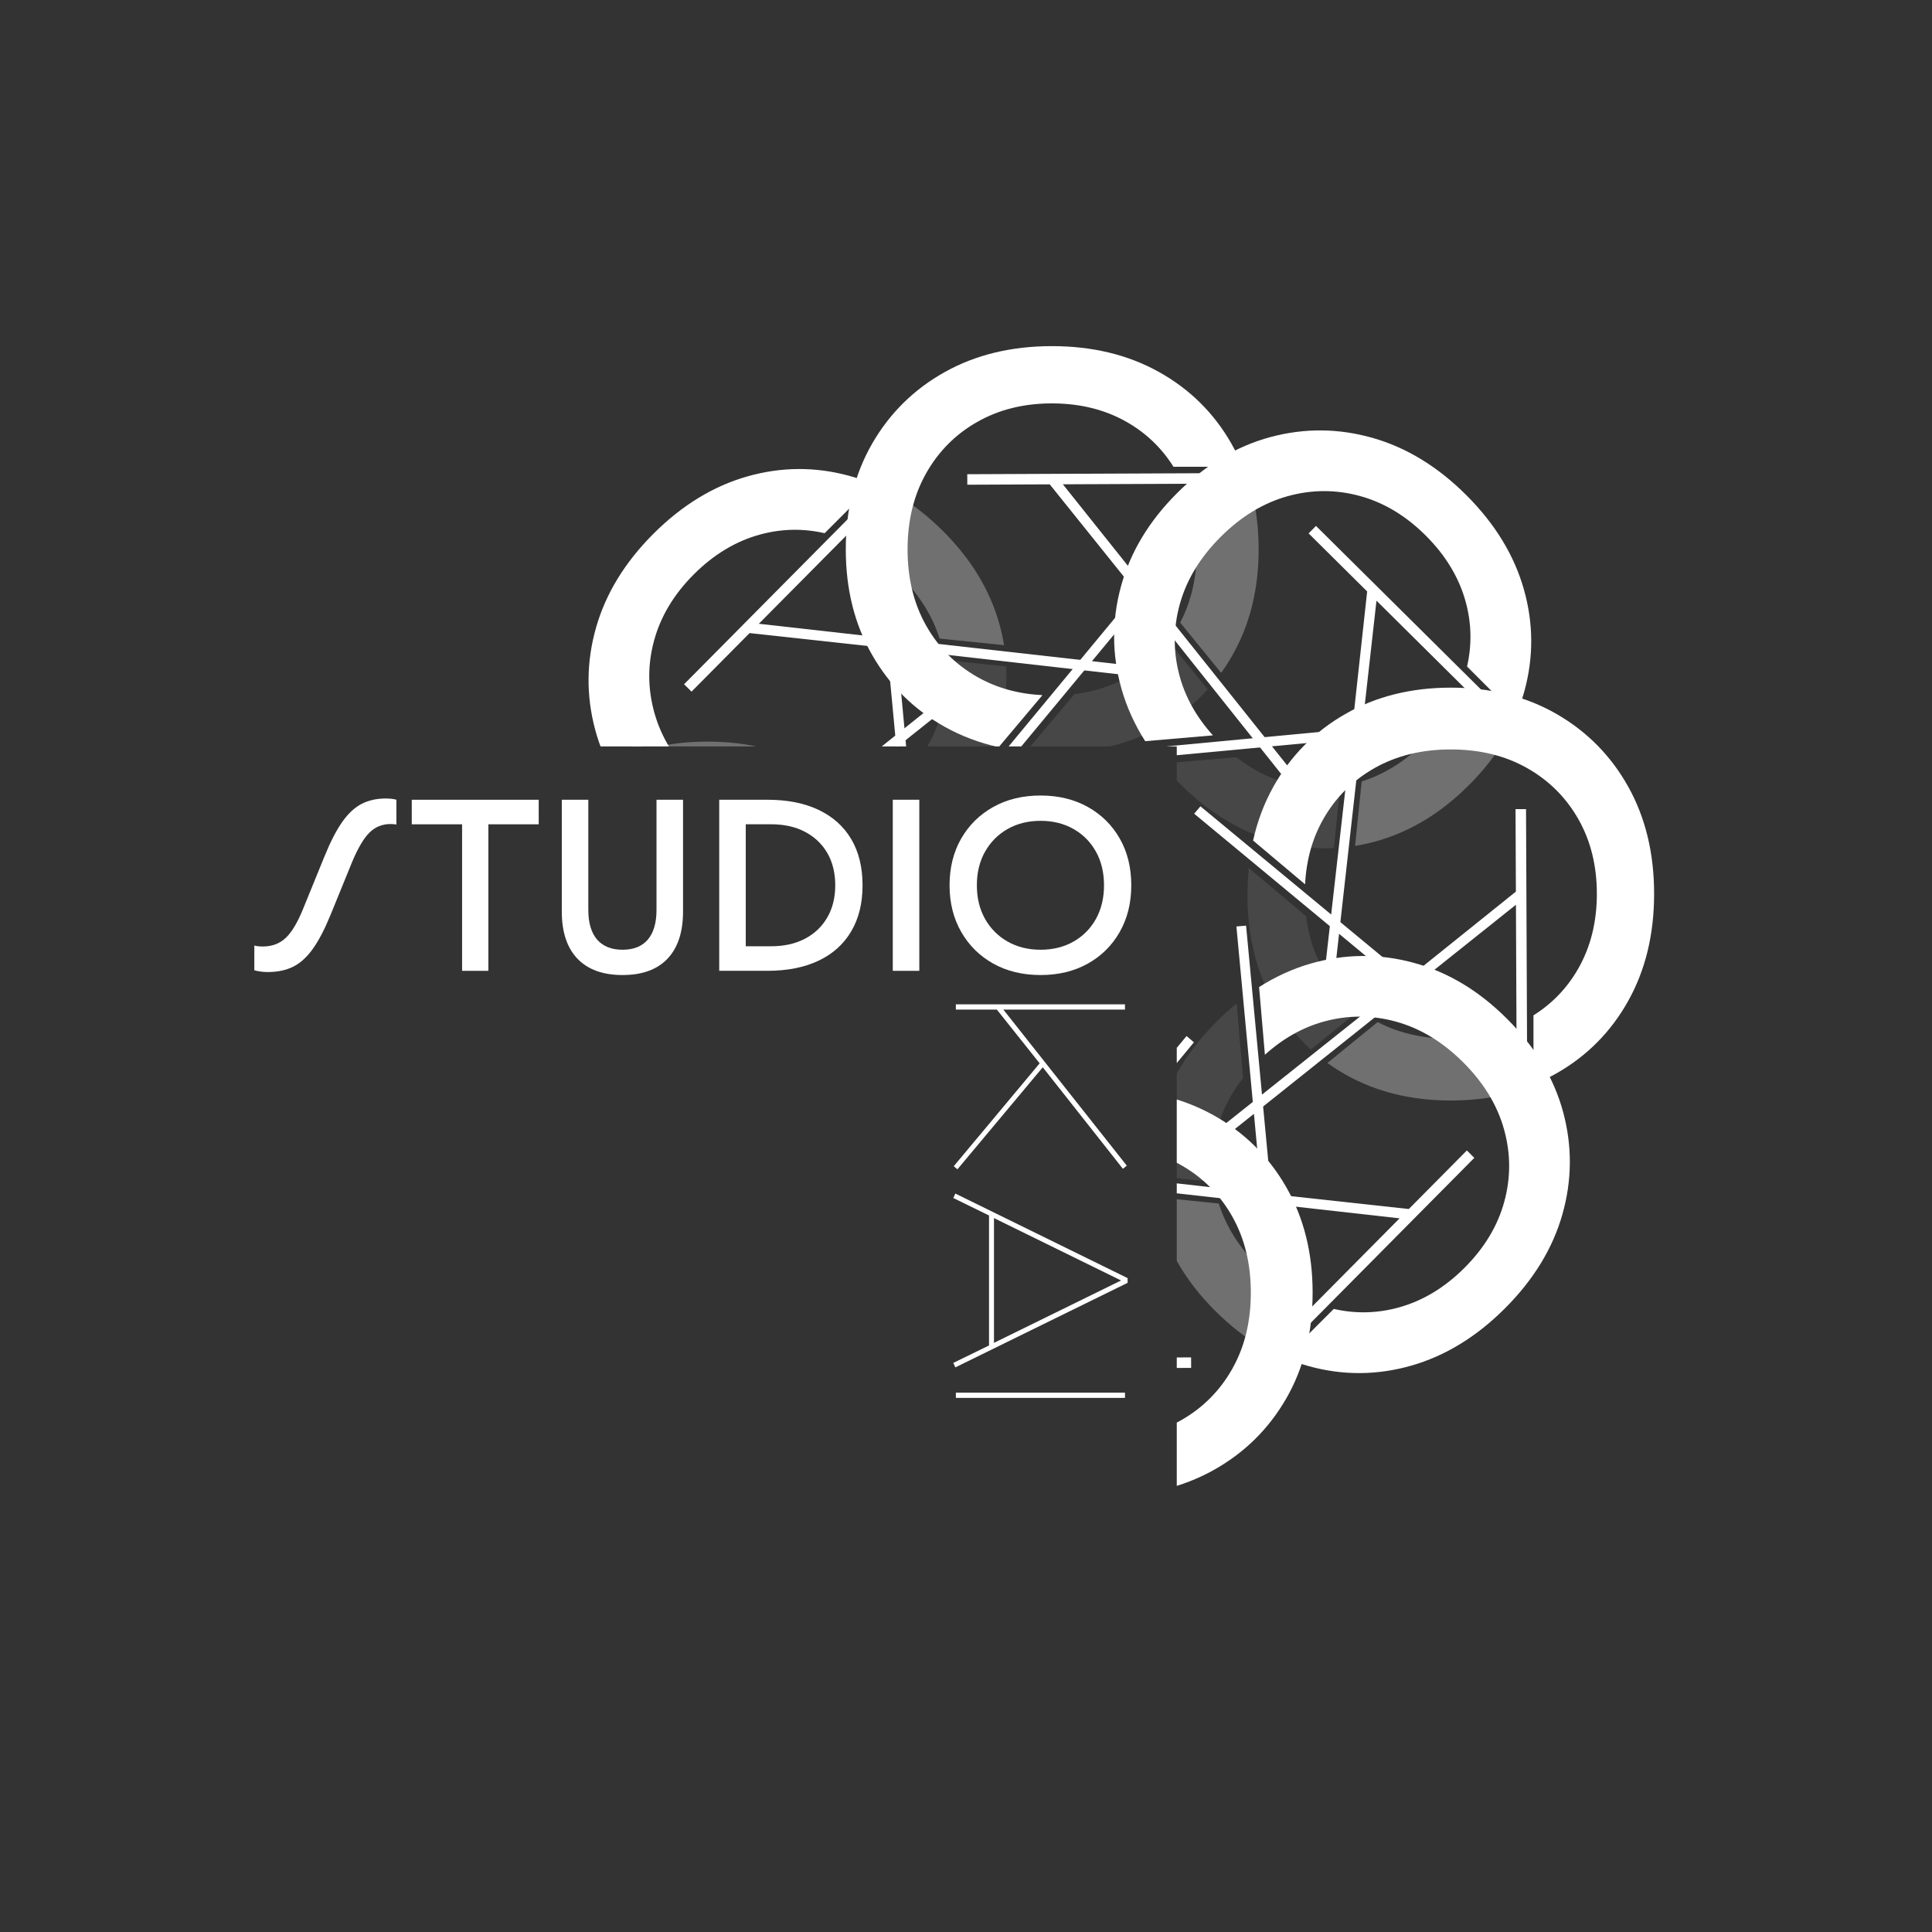 <?xml version="1.0" encoding="UTF-8"?>
<svg id="Calque_1" data-name="Calque 1" xmlns="http://www.w3.org/2000/svg" xmlns:xlink="http://www.w3.org/1999/xlink" viewBox="0 0 1080 1080">
  <rect x="0" y="0" width="1080" height="1080" fill="#333333" stroke="none"/>
  <defs>
    <style>
      .cls-1 {
        fill: none;
      }

      .cls-2 {
        opacity: .1;
      }

      .cls-2, .cls-3, .cls-4 {
        fill: #fff;
      }

      .cls-5 {
        clip-path: url(#clippath);
      }

      .cls-4 {
        opacity: .3;
      }
    </style>
    <clipPath id="clippath">
      <polygon class="cls-1" points="657.82 176.26 179.82 176.26 179.82 417.26 657.82 417.26 657.82 930.26 933.82 930.26 933.82 417.26 933.82 176.26 657.82 176.26"/>
    </clipPath>
  </defs>
  <g class="cls-5">
    <g>
      <g id="_Répétition_radiale_" data-name="&amp;lt;Répétition radiale&amp;gt;">
        <g>
          <path class="cls-3" d="m525.04,652.12s0,.01-.01.02"/>
          <g>
            <path class="cls-3" d="m511.97,768.81c1.79,4.48,3.87,8.81,6.24,12.98,9.74,17.06,23.23,30.4,40.5,40.03,17.27,9.63,37.21,14.44,59.82,14.44s42.54-4.82,59.81-14.44c17.27-9.63,30.82-22.97,40.66-40.03,9.84-17.06,14.76-36.79,14.76-59.18,0-22.19-4.91-41.87-14.76-59.02-9.84-17.17-23.39-30.56-40.66-40.19-9.25-5.15-19.26-8.92-30.04-11.32l-24.47,29.07c13.55.69,25.71,4.07,36.46,10.19,12.14,6.91,21.66,16.48,28.57,28.73,6.91,12.25,10.36,26.42,10.36,42.54s-3.45,30.3-10.36,42.55c-6.91,12.24-16.43,21.82-28.57,28.73-12.14,6.91-26.06,10.36-41.76,10.36s-29.62-3.45-41.76-10.36c-10.89-6.2-19.59-14.57-26.19-25.07h-38.61Z"/>
            <path class="cls-4" d="m543.35,755.7c-3.87-9.94-5.85-20.96-5.85-33.1,0-15.4,3.11-29.02,9.31-40.89l-22.88-28.09c-2.28,3.16-4.4,6.48-6.37,9.95-9.73,17.16-14.6,36.84-14.6,59.02,0,11.77,1.35,22.81,4.04,33.1h36.34Z"/>
            <path class="cls-2" d="m553.4,671.34c6.09-8.16,13.65-14.84,22.73-20.01,8.96-5.1,18.92-8.27,29.83-9.59l26.97-32.04c-4.88-.5-9.89-.76-15.05-.76-22.6,0-42.54,4.82-59.82,14.44-10.19,5.68-19.06,12.68-26.63,20.99l21.96,26.96Z"/>
          </g>
          <polygon class="cls-3" points="612.41 759.02 475.62 759.61 475.65 765.49 665.86 764.66 665.83 758.79 619.74 758.99 571.34 698.73 667.42 582.66 663.29 579.15 567.8 694.34 477.19 580.55 472.81 584.09 612.41 759.02"/>
        </g>
      </g>
      <g id="_Répétition_radiale_-2" data-name="&amp;lt;Répétition radiale&amp;gt;">
        <g>
          <path class="cls-3" d="m450.91,556.6s-.02,0-.02,0"/>
          <g>
            <path class="cls-3" d="m359.15,629.87c-1.9,4.44-3.5,8.97-4.76,13.59-5.18,18.95-5.07,37.93.33,56.94,5.41,19.02,16.1,36.53,32.08,52.51s33.49,26.68,52.51,32.08c19.02,5.4,38.04,5.55,57.06.45,19.02-5.11,36.45-15.58,52.28-31.42,15.69-15.69,26.13-33.08,31.3-52.17,5.18-19.09,5.07-38.15-.33-57.17-2.89-10.18-7.31-19.93-13.24-29.24l-37.86,3.25c9.09,10.07,15.3,21.06,18.58,32.99,3.7,13.47,3.66,26.97-.11,40.52-3.78,13.54-11.36,26.01-22.76,37.41s-23.87,18.98-37.41,22.76c-13.54,3.77-27.05,3.81-40.52.11-13.47-3.7-25.76-11.1-36.85-22.2-11.1-11.1-18.5-23.39-22.2-36.85-3.32-12.08-3.55-24.16-.79-36.24l-27.3-27.3Z"/>
            <path class="cls-4" d="m390.61,642.79c4.3-9.76,10.69-18.96,19.27-27.54,10.89-10.89,22.72-18.32,35.49-22.33l3.68-36.04c-3.85.63-7.69,1.47-11.54,2.53-19.02,5.25-36.37,15.72-52.06,31.41-8.32,8.32-15.17,17.08-20.55,26.26l25.7,25.7Z"/>
            <path class="cls-2" d="m457.37,590.24c10.07-1.46,20.15-.84,30.22,1.92,9.94,2.73,19.23,7.54,27.88,14.31l41.73-3.58c-3.09-3.8-6.46-7.53-10.1-11.17-15.98-15.98-33.49-26.68-52.51-32.08-11.22-3.19-22.45-4.51-33.67-3.99l-3.54,34.59Z"/>
          </g>
          <polygon class="cls-3" points="437.09 693.97 339.95 597.66 335.82 601.83 470.9 735.75 475.04 731.58 442.31 699.13 450.69 622.3 600.7 608.16 600.26 602.76 451.29 616.69 467.68 472.16 462.08 471.56 437.09 693.97"/>
        </g>
      </g>
      <g id="_Répétition_radiale_-3" data-name="&amp;lt;Répétition radiale&amp;gt;">
        <g>
          <path class="cls-3" d="m466.03,436.64s-.01,0-.02-.01"/>
          <g>
            <path class="cls-3" d="m349.35,423.56c-4.48,1.79-8.81,3.87-12.98,6.24-17.06,9.74-30.4,23.23-40.03,40.5-9.63,17.27-14.44,37.21-14.44,59.82s4.82,42.54,14.44,59.81c9.63,17.27,22.97,30.82,40.03,40.66,17.06,9.84,36.79,14.76,59.18,14.76,22.19,0,41.87-4.91,59.02-14.76,17.17-9.84,30.56-23.39,40.19-40.66,5.15-9.25,8.92-19.26,11.32-30.04l-29.07-24.47c-.69,13.55-4.07,25.71-10.19,36.46-6.91,12.14-16.48,21.66-28.73,28.57-12.25,6.91-26.42,10.36-42.54,10.36s-30.3-3.45-42.55-10.36c-12.24-6.91-21.82-16.43-28.73-28.57-6.91-12.14-10.36-26.06-10.36-41.76s3.45-29.62,10.36-41.76c6.2-10.89,14.57-19.59,25.07-26.19v-38.61Z"/>
            <path class="cls-4" d="m362.45,454.95c9.94-3.87,20.96-5.85,33.1-5.85,15.4,0,29.02,3.11,40.89,9.31l28.09-22.88c-3.16-2.28-6.48-4.4-9.95-6.37-17.16-9.73-36.84-14.6-59.02-14.6-11.77,0-22.81,1.35-33.1,4.04v36.34Z"/>
            <path class="cls-2" d="m446.82,464.99c8.16,6.09,14.84,13.65,20.01,22.73,5.1,8.96,8.27,18.92,9.59,29.83l32.04,26.97c.5-4.88.76-9.89.76-15.05,0-22.6-4.82-42.54-14.44-59.82-5.68-10.19-12.68-19.06-20.99-26.63l-26.96,21.96Z"/>
          </g>
          <polygon class="cls-3" points="359.13 524 358.54 387.22 352.67 387.24 353.49 577.45 359.36 577.43 359.16 531.34 419.42 482.94 535.5 579.02 539 574.89 423.81 479.4 537.61 388.79 534.06 384.4 359.13 524"/>
        </g>
      </g>
      <g id="_Répétition_radiale_-4" data-name="&amp;lt;Répétition radiale&amp;gt;">
        <g>
          <path class="cls-3" d="m561.55,362.51s0-.02,0-.02"/>
          <g>
            <path class="cls-3" d="m488.29,270.75c-4.44-1.9-8.97-3.5-13.59-4.76-18.95-5.18-37.93-5.07-56.94.33-19.02,5.41-36.53,16.1-52.51,32.08s-26.68,33.49-32.08,52.51c-5.4,19.02-5.55,38.04-.45,57.06,5.11,19.02,15.58,36.45,31.42,52.28,15.69,15.69,33.08,26.13,52.17,31.3,19.09,5.18,38.15,5.07,57.17-.33,10.18-2.89,19.93-7.31,29.24-13.24l-3.25-37.86c-10.07,9.09-21.06,15.3-32.99,18.58-13.47,3.7-26.97,3.66-40.52-.11-13.54-3.78-26.01-11.36-37.41-22.76s-18.98-23.87-22.76-37.41c-3.77-13.54-3.81-27.05-.11-40.52,3.7-13.47,11.1-25.76,22.2-36.85,11.1-11.1,23.39-18.5,36.85-22.2,12.08-3.32,24.16-3.55,36.24-.79l27.3-27.3Z"/>
            <path class="cls-4" d="m475.36,302.21c9.76,4.3,18.96,10.69,27.54,19.27,10.89,10.89,18.32,22.72,22.33,35.49l36.04,3.68c-.63-3.85-1.47-7.69-2.53-11.54-5.25-19.02-15.72-36.37-31.41-52.06-8.32-8.32-17.08-15.17-26.26-20.55l-25.7,25.7Z"/>
            <path class="cls-2" d="m527.91,368.97c1.46,10.07.84,20.15-1.92,30.22-2.73,9.94-7.54,19.23-14.31,27.88l3.58,41.73c3.8-3.09,7.53-6.46,11.17-10.1,15.98-15.98,26.68-33.49,32.08-52.51,3.19-11.22,4.51-22.45,3.99-33.67l-34.59-3.54Z"/>
          </g>
          <polygon class="cls-3" points="424.19 348.69 520.49 251.55 516.32 247.42 382.4 382.5 386.57 386.63 419.02 353.9 495.85 362.29 510 512.3 515.39 511.86 501.46 362.89 646 379.28 646.59 373.68 424.19 348.69"/>
        </g>
      </g>
      <g id="_Répétition_radiale_-5" data-name="&amp;lt;Répétition radiale&amp;gt;">
        <g>
          <path class="cls-3" d="m681.52,377.63s0-.01.01-.02"/>
          <g>
            <path class="cls-3" d="m694.59,260.94c-1.79-4.48-3.87-8.81-6.24-12.98-9.74-17.06-23.23-30.4-40.5-40.03-17.27-9.63-37.21-14.44-59.82-14.44s-42.54,4.82-59.81,14.44c-17.27,9.63-30.82,22.97-40.66,40.03-9.84,17.06-14.76,36.79-14.76,59.18,0,22.19,4.91,41.87,14.76,59.02,9.84,17.17,23.39,30.56,40.66,40.19,9.25,5.15,19.26,8.92,30.04,11.32l24.47-29.07c-13.55-.69-25.71-4.07-36.46-10.19-12.14-6.91-21.66-16.48-28.57-28.73-6.91-12.25-10.36-26.42-10.36-42.54s3.45-30.3,10.36-42.55c6.91-12.24,16.43-21.82,28.57-28.73,12.14-6.91,26.06-10.36,41.76-10.36s29.62,3.45,41.76,10.36c10.89,6.2,19.59,14.57,26.19,25.07h38.61Z"/>
            <path class="cls-4" d="m663.2,274.05c3.87,9.94,5.85,20.96,5.85,33.1,0,15.4-3.11,29.02-9.31,40.89l22.88,28.09c2.28-3.16,4.4-6.48,6.37-9.95,9.73-17.16,14.6-36.84,14.6-59.02,0-11.77-1.35-22.81-4.04-33.1h-36.34Z"/>
            <path class="cls-2" d="m653.16,358.41c-6.09,8.16-13.65,14.84-22.73,20.01-8.96,5.1-18.92,8.27-29.83,9.59l-26.97,32.04c4.88.5,9.89.76,15.05.76,22.6,0,42.54-4.82,59.82-14.44,10.19-5.68,19.06-12.68,26.63-20.99l-21.96-26.96Z"/>
          </g>
          <polygon class="cls-3" points="594.15 270.73 730.94 270.14 730.91 264.27 540.7 265.09 540.73 270.96 586.81 270.76 635.21 331.02 539.14 447.09 543.27 450.6 638.75 335.41 729.36 449.2 733.75 445.66 594.15 270.73"/>
        </g>
      </g>
      <g id="_Répétition_radiale_-6" data-name="&amp;lt;Répétition radiale&amp;gt;">
        <g>
          <path class="cls-3" d="m755.65,473.15s.02,0,.02,0"/>
          <g>
            <path class="cls-3" d="m847.4,399.89c1.9-4.44,3.5-8.97,4.76-13.59,5.18-18.95,5.07-37.93-.33-56.94-5.41-19.02-16.1-36.53-32.08-52.51s-33.49-26.68-52.51-32.08c-19.02-5.4-38.04-5.55-57.06-.45-19.02,5.11-36.45,15.58-52.28,31.42-15.69,15.69-26.13,33.08-31.3,52.17-5.18,19.09-5.07,38.15.33,57.17,2.89,10.18,7.31,19.93,13.24,29.24l37.86-3.25c-9.09-10.07-15.3-21.06-18.58-32.99-3.7-13.47-3.66-26.97.11-40.52,3.78-13.54,11.36-26.01,22.76-37.41s23.87-18.98,37.41-22.76c13.54-3.77,27.05-3.81,40.52-.11,13.47,3.7,25.76,11.1,36.85,22.2,11.1,11.1,18.5,23.39,22.2,36.85,3.32,12.08,3.55,24.16.79,36.24l27.3,27.3Z"/>
            <path class="cls-4" d="m815.94,386.96c-4.3,9.76-10.69,18.96-19.27,27.54-10.89,10.89-22.72,18.32-35.49,22.33l-3.68,36.04c3.85-.63,7.69-1.47,11.54-2.53,19.02-5.25,36.37-15.72,52.06-31.41,8.32-8.32,15.17-17.08,20.55-26.26l-25.7-25.7Z"/>
            <path class="cls-2" d="m749.19,439.51c-10.07,1.46-20.15.84-30.22-1.92-9.94-2.73-19.23-7.54-27.88-14.31l-41.73,3.58c3.09,3.8,6.46,7.53,10.1,11.17,15.98,15.98,33.49,26.68,52.51,32.08,11.22,3.19,22.45,4.51,33.67,3.99l3.54-34.59Z"/>
          </g>
          <polygon class="cls-3" points="769.46 335.78 866.6 432.09 870.74 427.92 735.65 294 731.52 298.17 764.25 330.62 755.86 407.45 605.85 421.59 606.29 426.99 755.27 413.06 738.87 557.59 744.48 558.19 769.46 335.78"/>
        </g>
      </g>
      <g id="_Répétition_radiale_-7" data-name="&amp;lt;Répétition radiale&amp;gt;">
        <g>
          <path class="cls-3" d="m740.52,593.11s.01,0,.02.01"/>
          <g>
            <path class="cls-3" d="m857.21,606.19c4.48-1.79,8.81-3.87,12.98-6.24,17.06-9.74,30.4-23.23,40.03-40.5,9.63-17.27,14.44-37.21,14.44-59.82s-4.82-42.54-14.44-59.81c-9.63-17.27-22.97-30.82-40.03-40.66-17.06-9.84-36.79-14.76-59.18-14.76-22.19,0-41.87,4.91-59.02,14.76-17.17,9.84-30.56,23.39-40.19,40.66-5.15,9.25-8.92,19.26-11.32,30.04l29.07,24.47c.69-13.55,4.07-25.71,10.19-36.46,6.91-12.14,16.48-21.66,28.73-28.57,12.25-6.91,26.42-10.36,42.54-10.36s30.3,3.45,42.55,10.36c12.24,6.91,21.82,16.43,28.73,28.57,6.91,12.14,10.36,26.06,10.36,41.76s-3.45,29.62-10.36,41.76c-6.2,10.89-14.57,19.59-25.07,26.19v38.61Z"/>
            <path class="cls-4" d="m844.11,574.8c-9.94,3.87-20.96,5.85-33.1,5.85-15.4,0-29.02-3.11-40.89-9.31l-28.09,22.88c3.16,2.28,6.48,4.4,9.95,6.37,17.16,9.73,36.84,14.6,59.02,14.6,11.77,0,22.81-1.35,33.1-4.04v-36.34Z"/>
            <path class="cls-2" d="m759.74,564.76c-8.16-6.09-14.84-13.65-20.01-22.73-5.1-8.96-8.27-18.92-9.59-29.83l-32.04-26.97c-.5,4.88-.76,9.89-.76,15.05,0,22.6,4.82,42.54,14.44,59.82,5.68,10.19,12.68,19.06,20.99,26.63l26.96-21.96Z"/>
          </g>
          <polygon class="cls-3" points="847.42 505.75 848.02 642.53 853.89 642.51 853.06 452.3 847.19 452.32 847.39 498.41 787.13 546.81 671.06 450.74 667.55 454.87 782.75 550.35 668.95 640.96 672.49 645.35 847.42 505.75"/>
        </g>
      </g>
      <g id="_Répétition_radiale_-8" data-name="&amp;lt;Répétition radiale&amp;gt;">
        <g>
          <path class="cls-3" d="m645,667.24s0,.02,0,.02"/>
          <g>
            <path class="cls-3" d="m718.27,759c4.44,1.9,8.97,3.5,13.59,4.76,18.95,5.18,37.93,5.07,56.94-.33,19.02-5.41,36.53-16.1,52.51-32.08s26.68-33.49,32.08-52.51c5.4-19.02,5.55-38.04.45-57.06-5.11-19.02-15.58-36.45-31.42-52.28-15.69-15.69-33.08-26.13-52.17-31.3-19.09-5.18-38.15-5.07-57.17.33-10.18,2.89-19.93,7.31-29.24,13.24l3.25,37.86c10.07-9.09,21.06-15.3,32.99-18.58,13.47-3.7,26.97-3.66,40.52.11,13.54,3.78,26.01,11.36,37.41,22.76s18.98,23.87,22.76,37.41c3.77,13.54,3.81,27.05.11,40.52-3.7,13.47-11.1,25.76-22.2,36.85-11.1,11.1-23.39,18.5-36.85,22.2-12.08,3.32-24.16,3.55-36.24.79l-27.3,27.3Z"/>
            <path class="cls-4" d="m731.19,727.54c-9.76-4.3-18.96-10.69-27.54-19.27-10.89-10.89-18.32-22.72-22.33-35.49l-36.04-3.68c.63,3.85,1.47,7.69,2.53,11.54,5.25,19.02,15.72,36.37,31.41,52.06,8.32,8.32,17.08,15.17,26.26,20.55l25.7-25.7Z"/>
            <path class="cls-2" d="m678.64,660.78c-1.46-10.07-.84-20.15,1.92-30.22,2.73-9.94,7.54-19.23,14.31-27.88l-3.58-41.73c-3.8,3.09-7.53,6.46-11.17,10.1-15.98,15.98-26.68,33.49-32.08,52.51-3.19,11.22-4.51,22.45-3.99,33.67l34.59,3.54Z"/>
          </g>
          <polygon class="cls-3" points="782.37 681.06 686.07 778.2 690.24 782.33 824.15 647.25 819.98 643.12 787.53 675.85 710.7 667.46 696.56 517.45 691.16 517.89 705.09 666.87 560.56 650.47 559.96 656.08 782.37 681.06"/>
        </g>
      </g>
    </g>
  </g>
  <g>
    <path class="cls-3" d="m631.07,495.21c0,27.28-22.18,49.46-49.46,49.46s-49.46-22.18-49.46-49.46,22.18-49.46,49.46-49.46,49.46,22.18,49.46,49.46Zm-96,0c0,25.53,20.86,46.39,46.54,46.39s46.54-20.86,46.54-46.39-20.86-46.4-46.54-46.4-46.54,20.86-46.54,46.4Z"/>
    <path class="cls-3" d="m581.17,594.41l-23.93-30.05h-22.91v-2.92h94.54v2.92h-67.99l69.01,87.25-2.19,1.75-44.79-56.75-47.71,57.05-2.04-1.75,48-57.48Z"/>
    <path class="cls-3" d="m534.05,764.37l-1.17-2.48,19.99-9.77v-72.66l-19.99-9.77,1.17-2.48,96.29,47.27v2.63l-96.29,47.27Zm21.59-83.45v69.74l71.05-34.87-71.05-34.87Z"/>
    <path class="cls-3" d="m534.34,781.43v-2.92h94.54v2.92h-94.54Z"/>
    <path class="cls-3" d="m181.54,478.39c3.23-7.95,6.49-14.25,9.77-18.92,3.28-4.66,6.86-8.01,10.74-10.05,3.88-2.03,8.41-3.05,13.58-3.05,2.4,0,4.39.23,5.96.69v13.86c-.37-.09-.86-.16-1.46-.21-.6-.05-1.23-.07-1.87-.07-4.62,0-8.55,1.62-11.78,4.85s-6.47,8.73-9.7,16.49l-11.92,29.24c-3.24,7.95-6.52,14.28-9.84,18.99-3.33,4.71-7,8.09-11.02,10.12-4.02,2.03-8.8,3.05-14.35,3.05-1.38,0-2.73-.09-4.02-.28-1.29-.19-2.45-.42-3.46-.69v-13.86c1.29.37,2.86.55,4.71.55,5.17,0,9.47-1.61,12.89-4.85,3.42-3.23,6.7-8.78,9.84-16.63l11.92-29.25Z"/>
    <path class="cls-3" d="m258.32,460.79h-28.14v-13.72h70.96v13.72h-28.14v81.91h-14.69v-81.91Z"/>
    <path class="cls-3" d="m314.04,447.06h14.83v61.54c0,7.3,1.64,12.84,4.92,16.63,3.28,3.79,8.02,5.68,14.21,5.68s10.9-1.89,14.14-5.68c3.23-3.79,4.85-9.33,4.85-16.63v-61.54h14.83v62.51c0,11.46-2.89,20.24-8.66,26.33-5.78,6.1-14.16,9.15-25.15,9.15s-19.4-3.05-25.23-9.15c-5.82-6.1-8.73-14.88-8.73-26.33v-62.51Z"/>
    <path class="cls-3" d="m402.05,447.06h26.89c11.18,0,20.74,1.89,28.69,5.68,7.95,3.79,14.02,9.24,18.23,16.36,4.2,7.12,6.31,15.71,6.31,25.78s-2.1,18.55-6.31,25.71c-4.21,7.16-10.28,12.64-18.23,16.42-7.95,3.79-17.51,5.68-28.69,5.68h-26.89v-95.64Zm28.97,81.91c7.3,0,13.63-1.41,18.99-4.23,5.36-2.82,9.52-6.79,12.47-11.92,2.96-5.13,4.43-11.11,4.43-17.95s-1.48-12.94-4.43-18.02c-2.96-5.08-7.12-9.03-12.47-11.85-5.36-2.82-11.69-4.23-18.99-4.23h-14.14v68.19h14.14Z"/>
    <path class="cls-3" d="m499.07,447.06h14.83v95.64h-14.83v-95.64Z"/>
    <path class="cls-3" d="m537.32,520.94c-4.34-7.57-6.51-16.26-6.51-26.06s2.17-18.59,6.51-26.13c4.34-7.53,10.33-13.42,17.95-17.67,7.62-4.25,16.42-6.38,26.4-6.38s18.78,2.13,26.4,6.38c7.62,4.25,13.58,10.14,17.88,17.67,4.3,7.53,6.44,16.24,6.44,26.13s-2.15,18.48-6.44,26.06c-4.3,7.58-10.26,13.49-17.88,17.74-7.62,4.25-16.43,6.37-26.4,6.37s-18.78-2.13-26.4-6.37c-7.62-4.25-13.61-10.16-17.95-17.74Zm75.33-7.28c3-5.41,4.5-11.66,4.5-18.78s-1.5-13.38-4.5-18.78c-3-5.4-7.18-9.63-12.54-12.68-5.36-3.05-11.5-4.57-18.43-4.57s-13.08,1.52-18.43,4.57c-5.36,3.05-9.56,7.28-12.61,12.68-3.05,5.41-4.57,11.67-4.57,18.78s1.52,13.37,4.57,18.78c3.05,5.4,7.25,9.63,12.61,12.68,5.36,3.05,11.5,4.57,18.43,4.57s13.07-1.52,18.43-4.57c5.36-3.05,9.54-7.28,12.54-12.68Z"/>
  </g>
</svg>